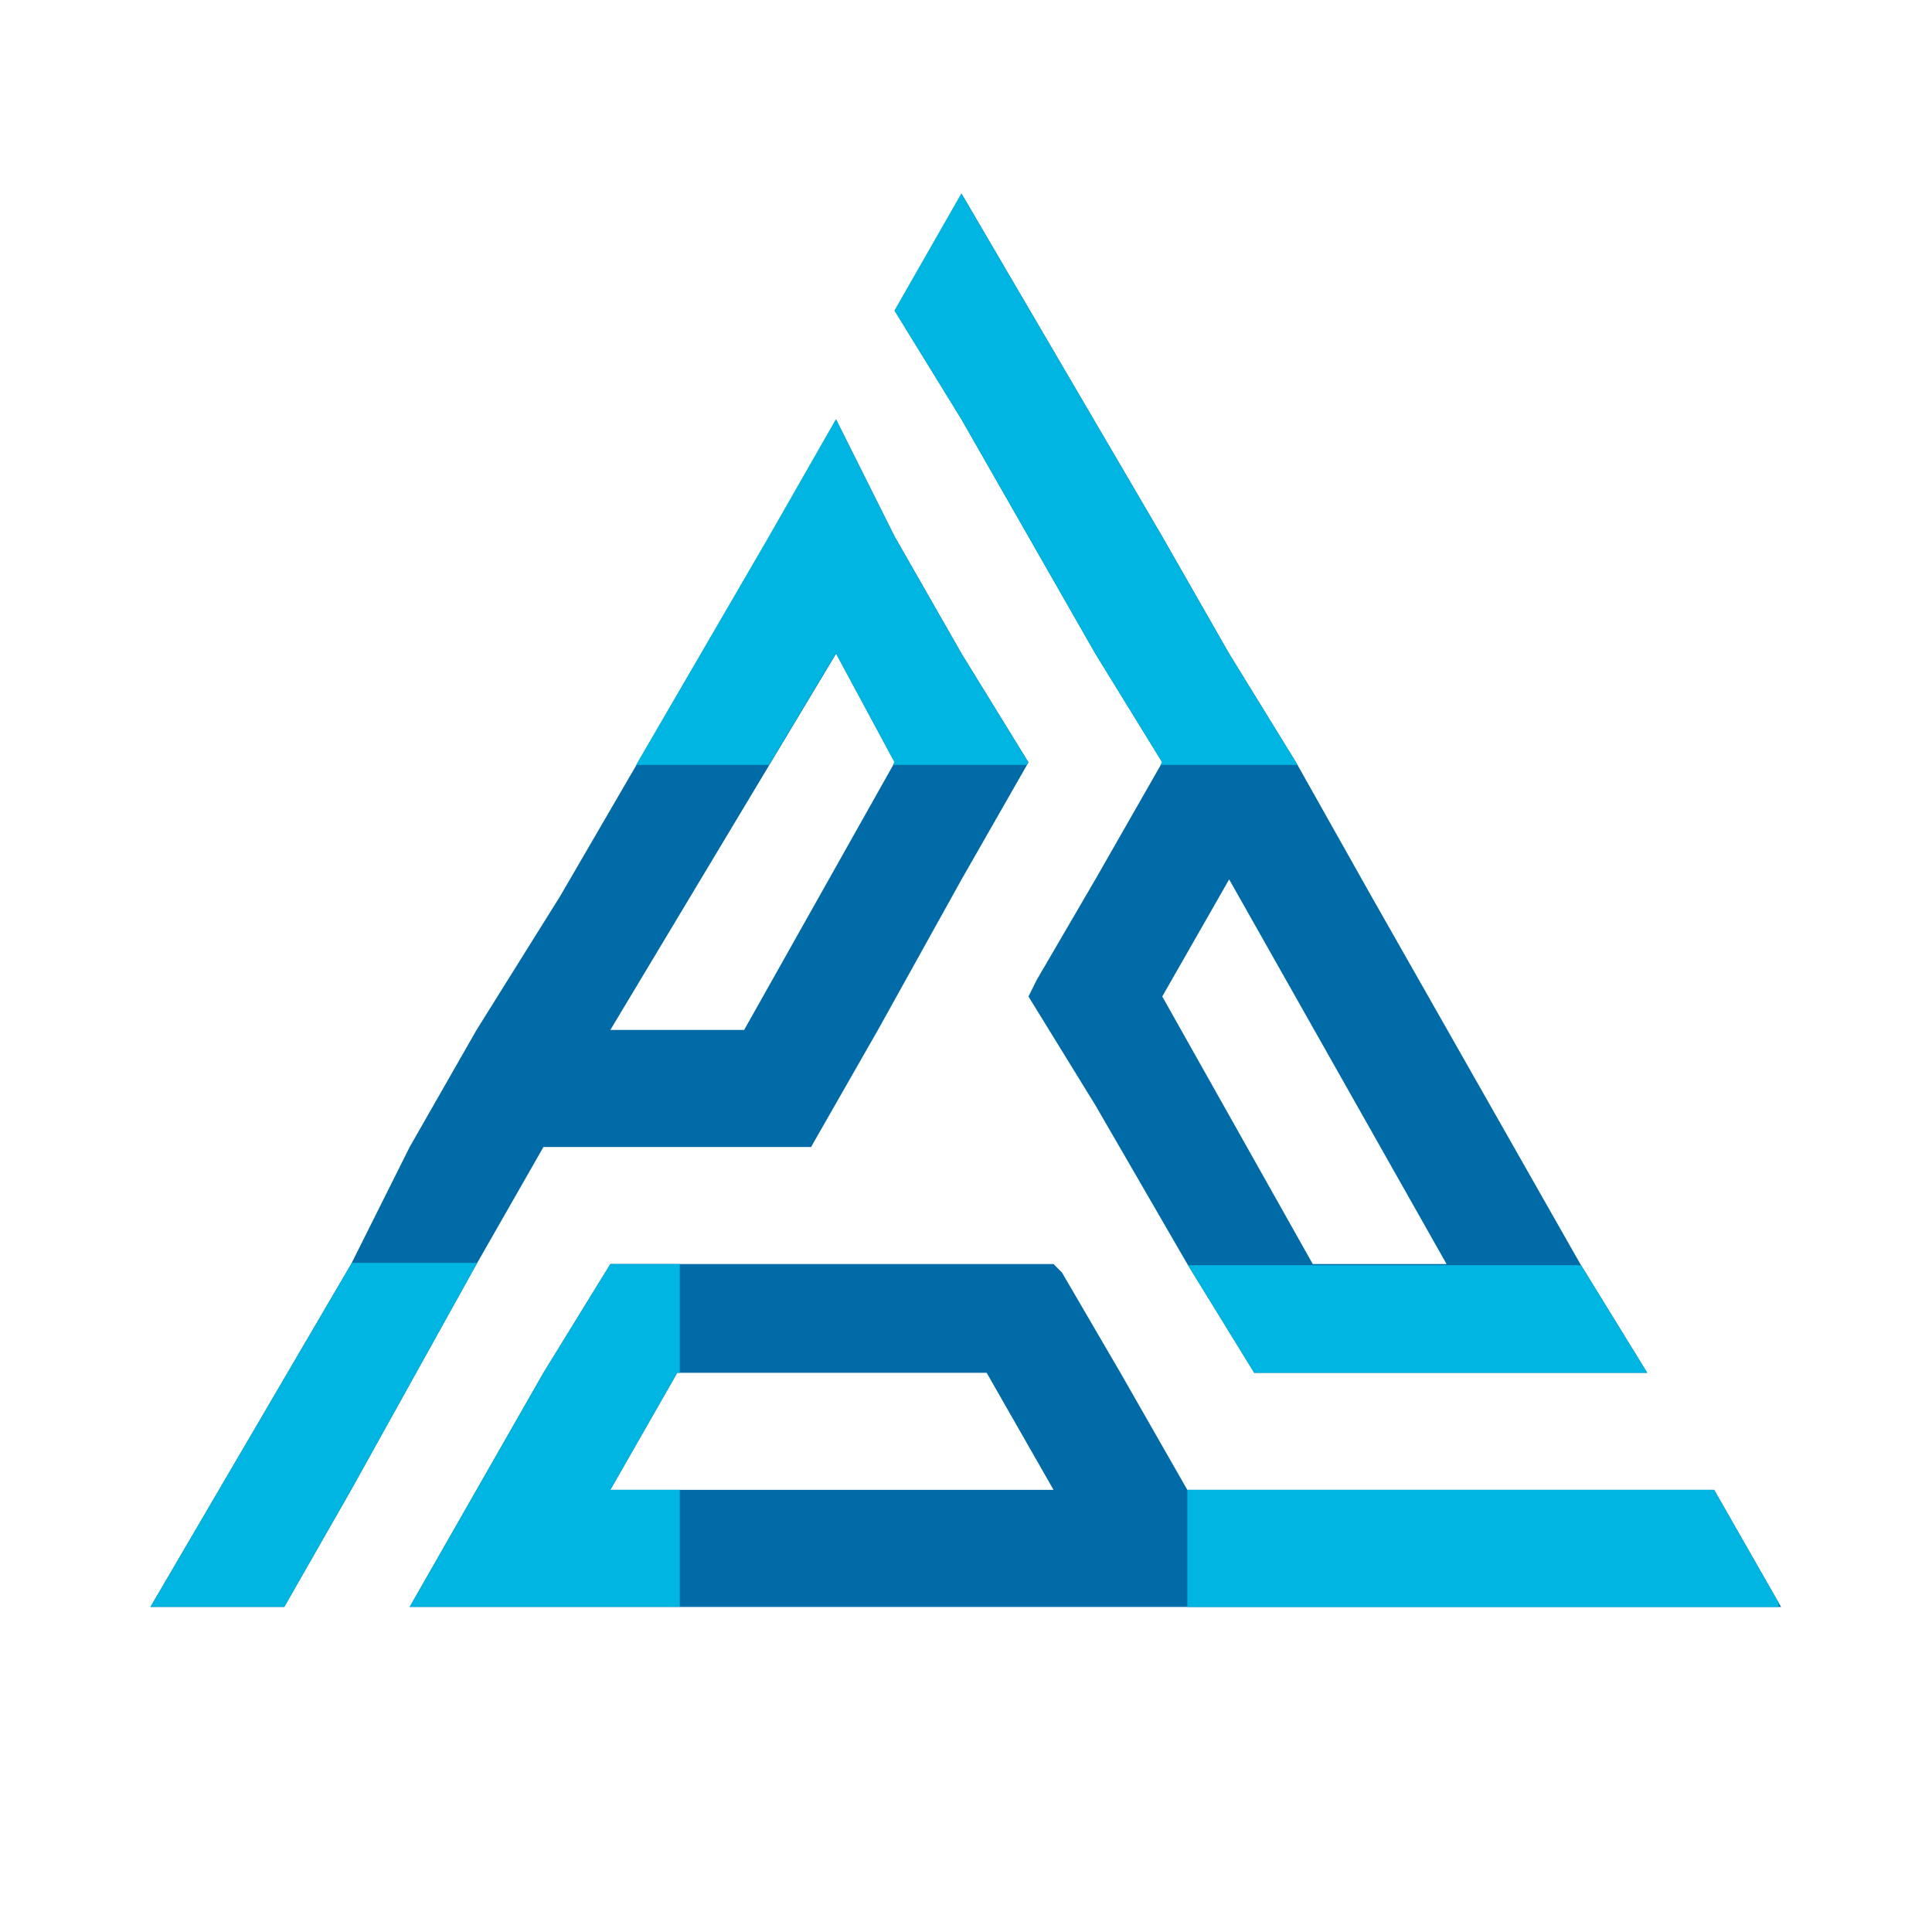 <svg xmlns="http://www.w3.org/2000/svg" xmlns:xlink="http://www.w3.org/1999/xlink" width="500" zoomAndPan="magnify" viewBox="0 0 375 375" height="500" preserveAspectRatio="xMidYMid meet" version="1.0"><defs><clipPath id="220a1b41dc"><path d="M 29.199 37.5 L 345.699 37.5 L 345.699 312 L 29.199 312 Z M 29.199 37.5 " clip-rule="nonzero"/></clipPath><clipPath id="c4158e3c31"><path d="M 93.906 37.457 L 299.406 37.457 L 299.406 148.457 L 93.906 148.457 Z M 93.906 37.457 " clip-rule="nonzero"/></clipPath><clipPath id="84af579696"><path d="M 29.199 245.117 L 131.949 245.117 L 131.949 311.867 L 29.199 311.867 Z M 29.199 245.117 " clip-rule="nonzero"/></clipPath><clipPath id="fb1c601174"><path d="M 230.469 245.578 L 345.219 245.578 L 345.219 312 L 230.469 312 Z M 230.469 245.578 " clip-rule="nonzero"/></clipPath></defs><g clip-path="url(#220a1b41dc)"><path fill="#006ba6" d="M 68.156 245.355 L 29.199 311.906 L 55.172 311.906 L 68.156 289.18 L 92.5 245.355 L 105.484 222.633 L 157.426 222.633 L 170.41 199.91 L 186.641 170.691 L 199.625 147.969 L 186.641 126.867 L 173.656 104.145 L 162.293 81.418 L 149.309 104.145 L 108.73 173.938 L 92.5 199.91 L 79.516 222.633 Z M 267.793 311.906 L 345.699 311.906 L 332.715 289.18 L 230.461 289.18 L 217.477 266.457 L 206.117 246.98 L 204.492 245.355 L 118.469 245.355 L 105.484 266.457 L 92.5 289.18 L 79.516 311.906 Z M 204.492 289.18 L 118.469 289.18 L 131.453 266.457 L 191.508 266.457 Z M 225.594 104.145 L 186.641 37.594 L 173.656 60.32 L 186.641 81.418 L 212.609 126.867 L 225.594 147.969 L 212.609 170.691 L 201.246 190.168 L 199.625 193.418 L 212.609 214.516 L 230.461 245.355 L 243.445 266.457 L 319.73 266.457 L 306.746 245.355 L 266.172 173.938 L 251.562 147.969 L 238.578 126.867 Z M 238.578 170.691 L 280.777 245.355 L 254.809 245.355 L 225.594 193.418 Z M 118.469 199.91 L 162.293 126.867 L 173.656 147.969 L 144.438 199.91 Z M 118.469 199.91 " fill-opacity="1" fill-rule="evenodd"/></g><g clip-path="url(#c4158e3c31)"><path fill="#00b5e2" d="M 68.113 245.316 L 29.16 311.863 L 55.129 311.863 L 68.113 289.141 L 92.461 245.316 L 105.445 222.59 L 157.383 222.59 L 170.367 199.867 L 186.598 170.652 L 199.582 147.926 L 186.598 126.824 L 173.613 104.102 L 162.25 81.379 L 149.266 104.102 L 108.691 173.898 L 92.461 199.867 L 79.477 222.59 Z M 267.75 311.863 L 345.66 311.863 L 332.676 289.141 L 230.422 289.141 L 217.438 266.418 L 206.074 246.938 L 204.453 245.316 L 118.43 245.316 L 105.445 266.418 L 79.477 311.863 Z M 204.453 289.141 L 118.43 289.141 L 131.414 266.418 L 191.469 266.418 Z M 225.551 104.102 L 186.598 37.555 L 173.613 60.277 L 186.598 81.379 L 212.566 126.824 L 225.551 147.926 L 212.566 170.652 L 201.207 190.129 L 199.582 193.375 L 212.566 214.477 L 230.422 245.316 L 243.406 266.418 L 319.691 266.418 L 306.707 245.316 L 266.129 173.898 L 251.52 147.926 L 238.535 126.824 Z M 238.535 170.652 L 280.738 245.316 L 254.766 245.316 L 225.551 193.375 Z M 118.43 199.867 L 162.25 126.824 L 173.613 147.926 L 144.398 199.867 Z M 118.43 199.867 " fill-opacity="1" fill-rule="evenodd"/></g><g clip-path="url(#84af579696)"><path fill="#00b5e2" d="M 68.156 245.355 L 29.199 311.906 L 55.172 311.906 L 68.156 289.18 L 92.5 245.355 L 105.484 222.633 L 157.426 222.633 L 170.41 199.91 L 186.641 170.691 L 199.625 147.969 L 186.641 126.867 L 173.656 104.145 L 162.293 81.418 L 149.309 104.145 L 108.73 173.938 L 92.5 199.91 L 79.516 222.633 Z M 267.793 311.906 L 345.699 311.906 L 332.715 289.18 L 230.461 289.18 L 217.477 266.457 L 206.117 246.98 L 204.492 245.355 L 118.469 245.355 L 105.484 266.457 L 92.5 289.18 L 79.516 311.906 Z M 204.492 289.18 L 118.469 289.18 L 131.453 266.457 L 191.508 266.457 Z M 225.594 104.145 L 186.641 37.594 L 173.656 60.32 L 186.641 81.418 L 212.609 126.867 L 225.594 147.969 L 212.609 170.691 L 201.246 190.168 L 199.625 193.418 L 212.609 214.516 L 230.461 245.355 L 243.445 266.457 L 319.73 266.457 L 306.746 245.355 L 266.172 173.938 L 251.562 147.969 L 238.578 126.867 Z M 238.578 170.691 L 280.777 245.355 L 254.809 245.355 L 225.594 193.418 Z M 118.469 199.91 L 162.293 126.867 L 173.656 147.969 L 144.438 199.91 Z M 118.469 199.91 " fill-opacity="1" fill-rule="evenodd"/></g><g clip-path="url(#fb1c601174)"><path fill="#00b5e2" d="M 68.156 245.355 L 29.199 311.906 L 55.172 311.906 L 68.156 289.18 L 92.5 245.355 L 105.484 222.633 L 157.426 222.633 L 170.41 199.91 L 186.641 170.691 L 199.625 147.969 L 186.641 126.867 L 173.656 104.145 L 162.293 81.418 L 149.309 104.145 L 108.73 173.938 L 92.5 199.91 L 79.516 222.633 Z M 267.793 311.906 L 345.699 311.906 L 332.715 289.18 L 230.461 289.18 L 217.477 266.457 L 206.117 246.98 L 204.492 245.355 L 118.469 245.355 L 105.484 266.457 L 92.5 289.18 L 79.516 311.906 Z M 204.492 289.18 L 118.469 289.18 L 131.453 266.457 L 191.508 266.457 Z M 225.594 104.145 L 186.641 37.594 L 173.656 60.32 L 186.641 81.418 L 212.609 126.867 L 225.594 147.969 L 212.609 170.691 L 201.246 190.168 L 199.625 193.418 L 212.609 214.516 L 230.461 245.355 L 243.445 266.457 L 319.73 266.457 L 306.746 245.355 L 266.172 173.938 L 251.562 147.969 L 238.578 126.867 Z M 238.578 170.691 L 280.777 245.355 L 254.809 245.355 L 225.594 193.418 Z M 118.469 199.91 L 162.293 126.867 L 173.656 147.969 L 144.438 199.91 Z M 118.469 199.91 " fill-opacity="1" fill-rule="evenodd"/></g></svg>